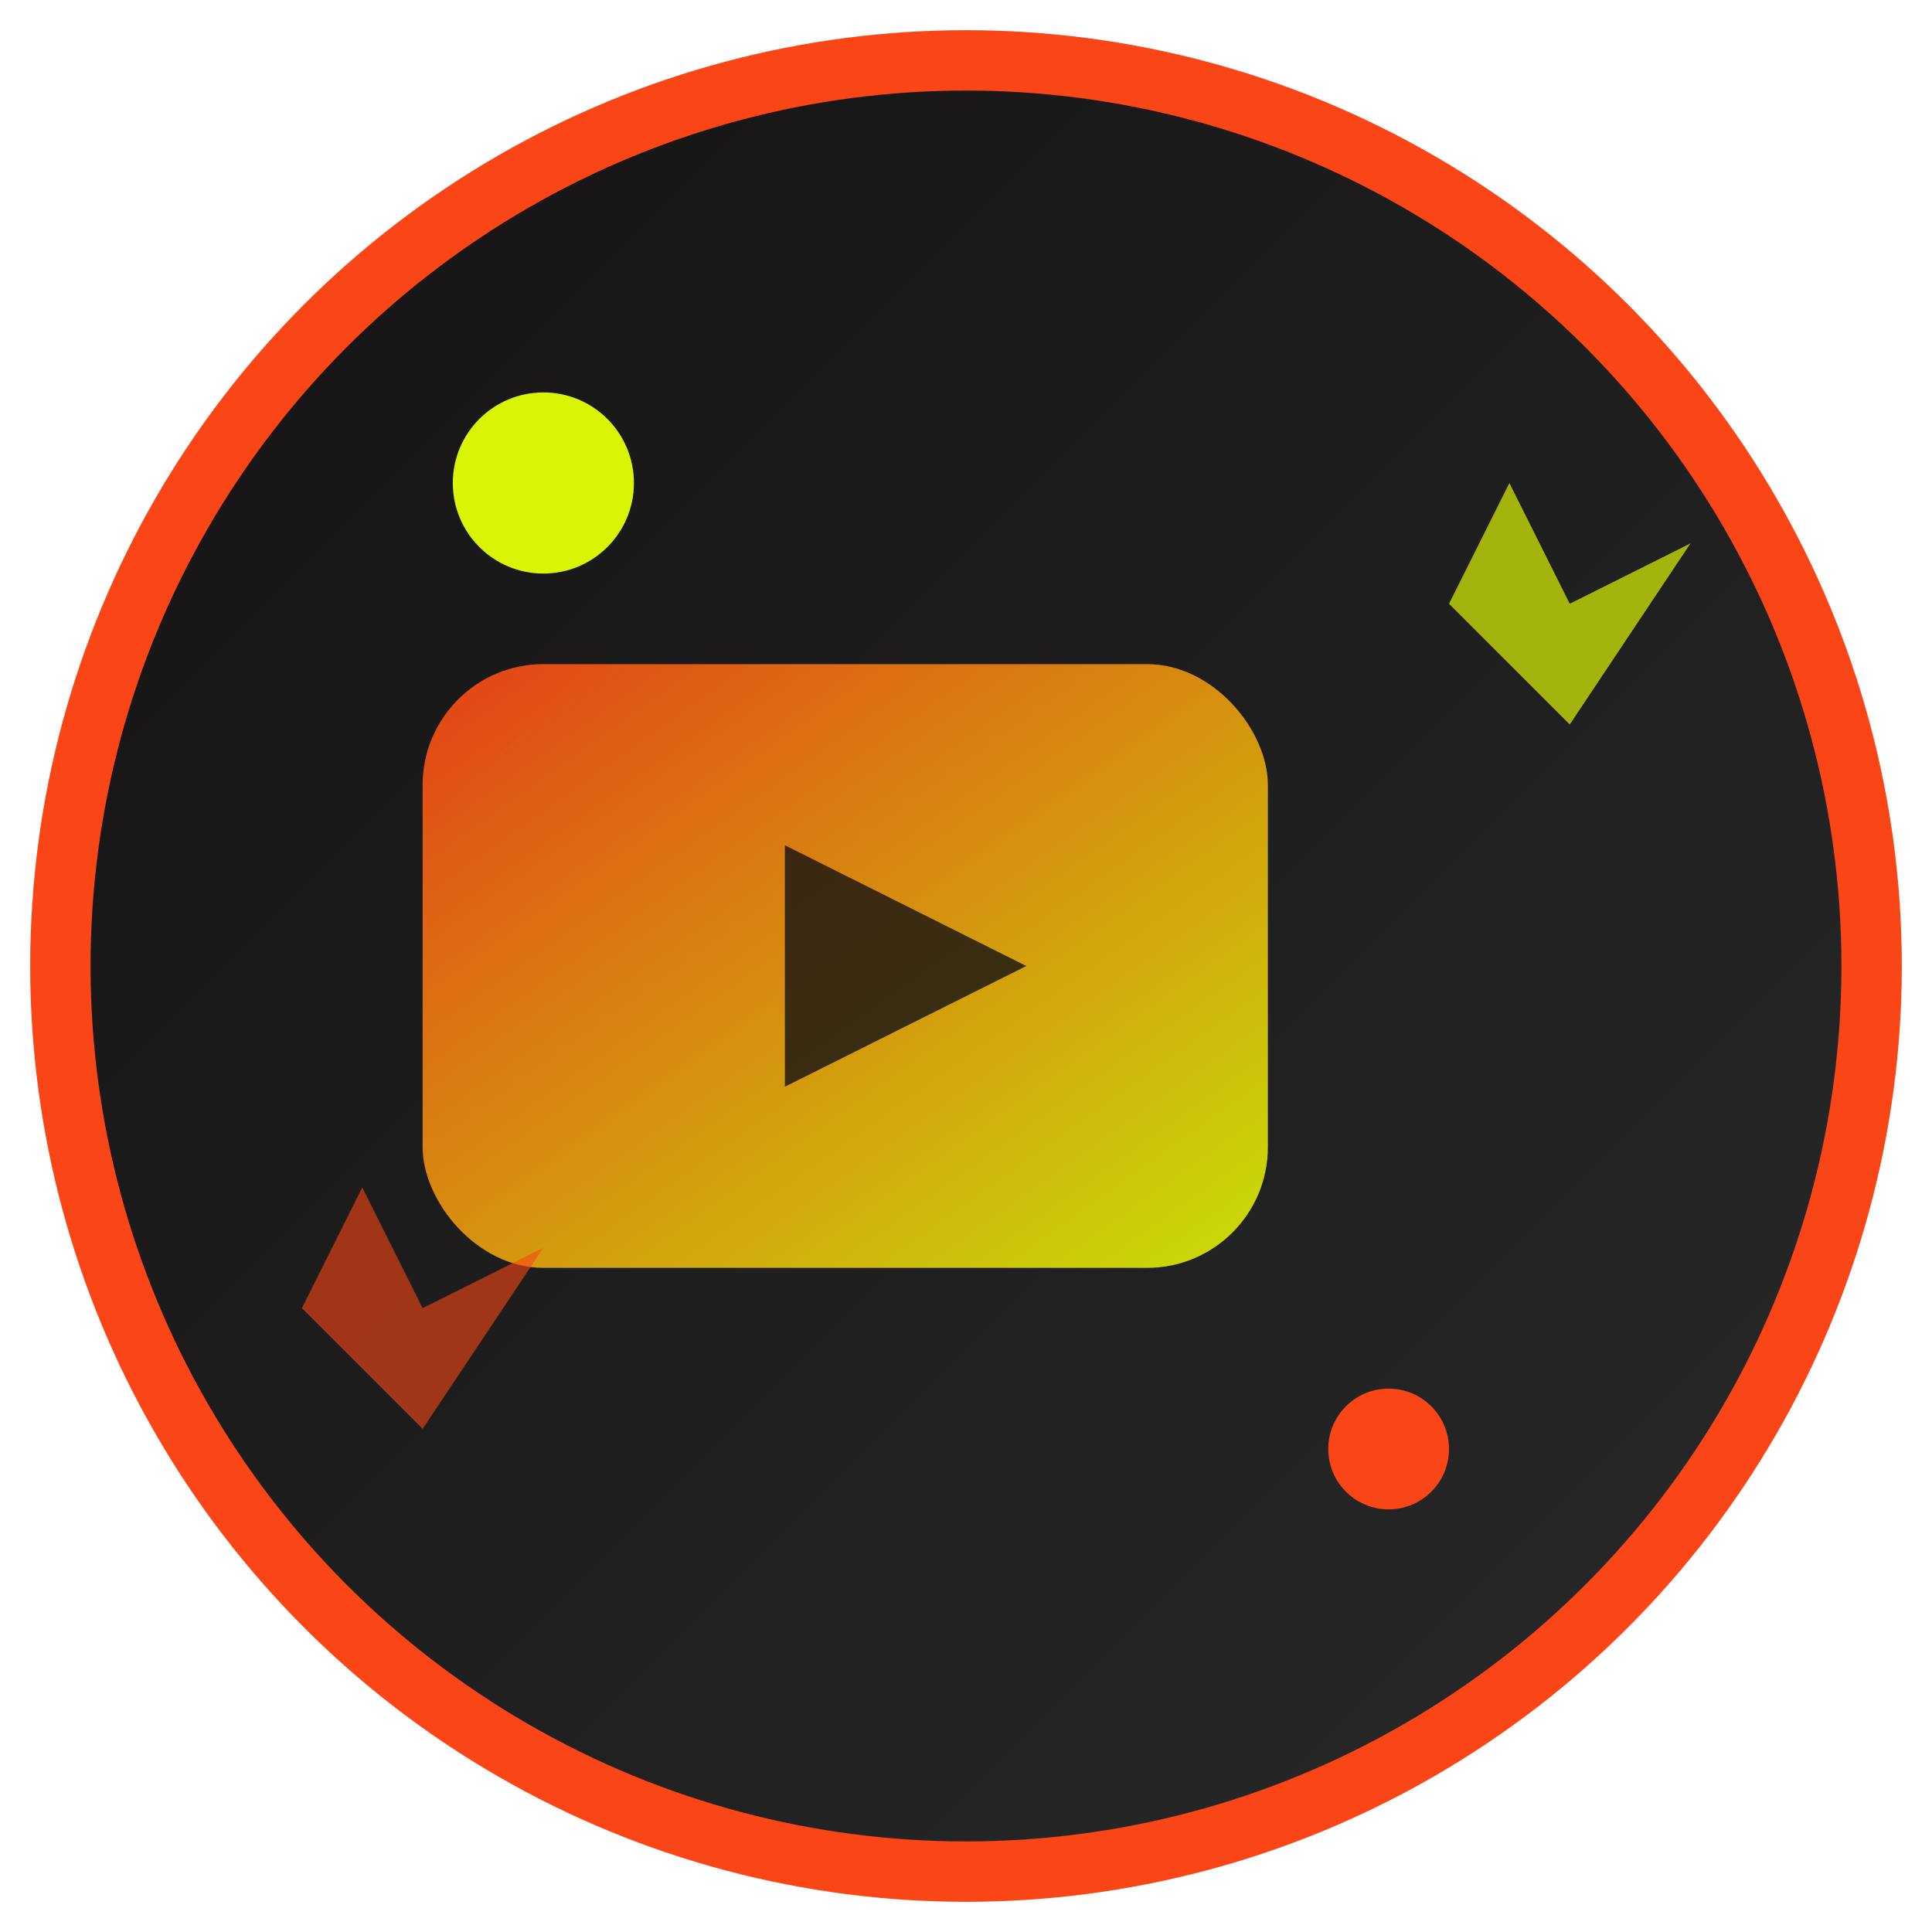 <svg xmlns="http://www.w3.org/2000/svg" viewBox="0 0 192 192" fill="none">
  <defs>
    <linearGradient id="whop-gradient" x1="0%" y1="0%" x2="100%" y2="100%">
      <stop offset="0%" style="stop-color:#FA4616;stop-opacity:1" />
      <stop offset="100%" style="stop-color:#DAF405;stop-opacity:1" />
    </linearGradient>
    <linearGradient id="bg-gradient" x1="0%" y1="0%" x2="100%" y2="100%">
      <stop offset="0%" style="stop-color:#141212;stop-opacity:1" />
      <stop offset="100%" style="stop-color:#2A2A2A;stop-opacity:1" />
    </linearGradient>
  </defs>
  
  <!-- Background circle -->
  <circle cx="96" cy="96" r="90" fill="url(#bg-gradient)" stroke="#FA4616" stroke-width="6"/>
  
  <!-- Modern video/media rectangle -->
  <rect x="42" y="66" width="84" height="60" rx="12" fill="url(#whop-gradient)" opacity="0.9"/>
  
  <!-- Play button in center -->
  <polygon points="78,84 78,108 102,96" fill="#141212" opacity="0.8"/>
  
  <!-- Whop-style accent elements -->
  <circle cx="54" cy="48" r="9" fill="#DAF405"/>
  <circle cx="138" cy="144" r="6" fill="#FA4616"/>
  
  <!-- Studio/sparkle elements -->
  <path d="M144 60 L150 48 L156 60 L168 54 L156 72 L144 60 Z" fill="#DAF405" opacity="0.7"/>
  <path d="M30 130 L36 118 L42 130 L54 124 L42 142 L30 130 Z" fill="#FA4616" opacity="0.6"/>
</svg>

